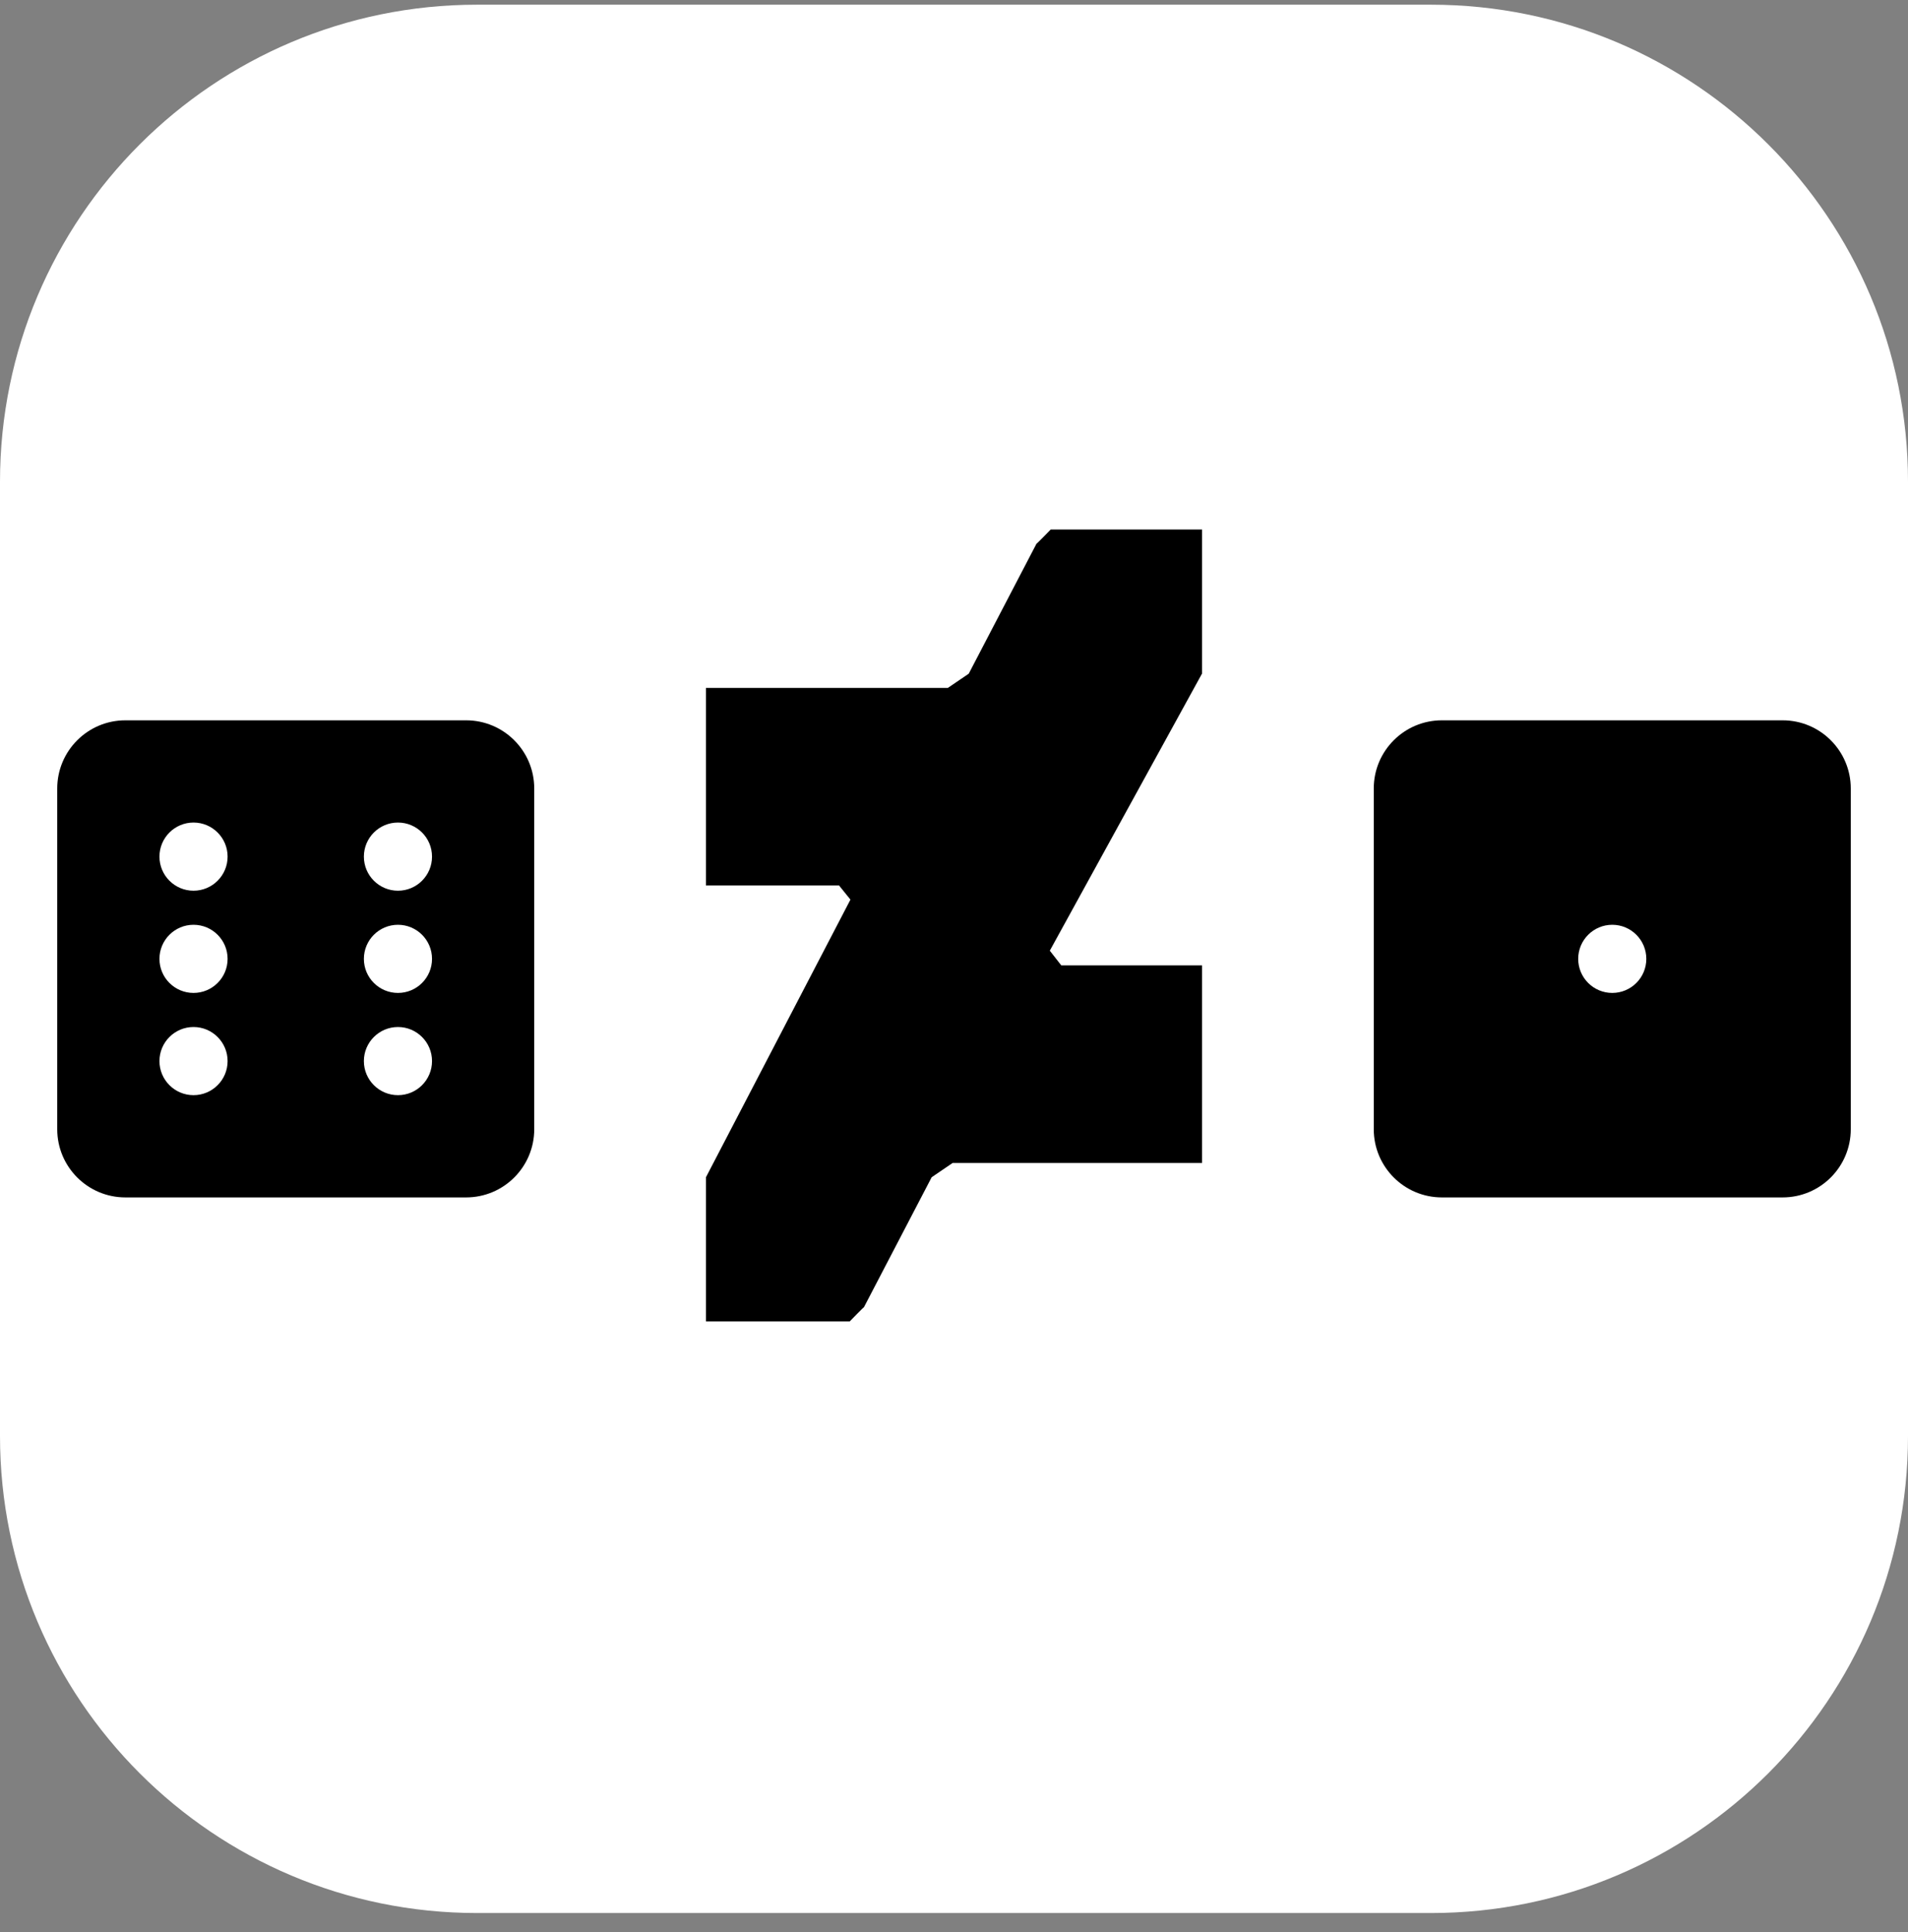 <svg width="80" height="81" viewBox="0 0 80 81" fill="none" xmlns="http://www.w3.org/2000/svg">
<rect x="0" y="0" width="80" height="81" fill="#808080" stroke="none"/>
<g clip-path="url(#clip0_3_105)">
<path d="M60 0.197H20C8.954 0.197 0 9.151 0 20.197V60.197C0 71.242 8.954 80.197 20 80.197H60C71.046 80.197 80 71.242 80 60.197V20.197C80 9.151 71.046 0.197 60 0.197Z" fill="white"/>
<path d="M50.4 28.236L44.017 39.854L44.498 40.47H50.4V48.754H39.941L39.064 49.351L36.224 54.8C36.204 54.8 35.664 55.358 35.626 55.397H29.6V49.351L35.658 37.713L35.177 37.117H29.6V28.839H39.74L40.618 28.242L43.458 22.794C43.478 22.794 44.017 22.236 44.056 22.197H50.4V28.236Z" fill="black"/>
<path d="M19.543 30.197H5.257C3.679 30.197 2.4 31.476 2.4 33.054V47.34C2.4 48.917 3.679 50.197 5.257 50.197H19.543C21.121 50.197 22.4 48.917 22.4 47.34V33.054C22.4 31.476 21.121 30.197 19.543 30.197ZM8.114 45.911C7.325 45.911 6.686 45.271 6.686 44.482C6.686 43.694 7.325 43.054 8.114 43.054C8.903 43.054 9.543 43.694 9.543 44.482C9.543 45.271 8.903 45.911 8.114 45.911ZM8.114 41.625C7.325 41.625 6.686 40.986 6.686 40.197C6.686 39.408 7.325 38.768 8.114 38.768C8.903 38.768 9.543 39.408 9.543 40.197C9.543 40.986 8.903 41.625 8.114 41.625ZM8.114 37.34C7.325 37.34 6.686 36.7 6.686 35.911C6.686 35.122 7.325 34.482 8.114 34.482C8.903 34.482 9.543 35.122 9.543 35.911C9.543 36.7 8.903 37.34 8.114 37.34ZM16.686 45.911C15.897 45.911 15.257 45.271 15.257 44.482C15.257 43.694 15.897 43.054 16.686 43.054C17.475 43.054 18.114 43.694 18.114 44.482C18.114 45.271 17.475 45.911 16.686 45.911ZM16.686 41.625C15.897 41.625 15.257 40.986 15.257 40.197C15.257 39.408 15.897 38.768 16.686 38.768C17.475 38.768 18.114 39.408 18.114 40.197C18.114 40.986 17.475 41.625 16.686 41.625ZM16.686 37.34C15.897 37.34 15.257 36.7 15.257 35.911C15.257 35.122 15.897 34.482 16.686 34.482C17.475 34.482 18.114 35.122 18.114 35.911C18.114 36.7 17.475 37.34 16.686 37.34Z" fill="black"/>
<path d="M74.743 30.197H60.457C58.879 30.197 57.6 31.476 57.6 33.054V47.34C57.6 48.917 58.879 50.197 60.457 50.197H74.743C76.321 50.197 77.6 48.917 77.6 47.34V33.054C77.6 31.476 76.321 30.197 74.743 30.197ZM67.6 41.625C66.811 41.625 66.172 40.986 66.172 40.197C66.172 39.408 66.811 38.768 67.6 38.768C68.389 38.768 69.028 39.408 69.028 40.197C69.028 40.986 68.389 41.625 67.6 41.625Z" fill="black"/>
</g>
<defs>
<clipPath id="clip0_3_105">
<rect width="80" height="80" fill="white" transform="translate(0 0.197)"/>
</clipPath>
</defs>
</svg>
